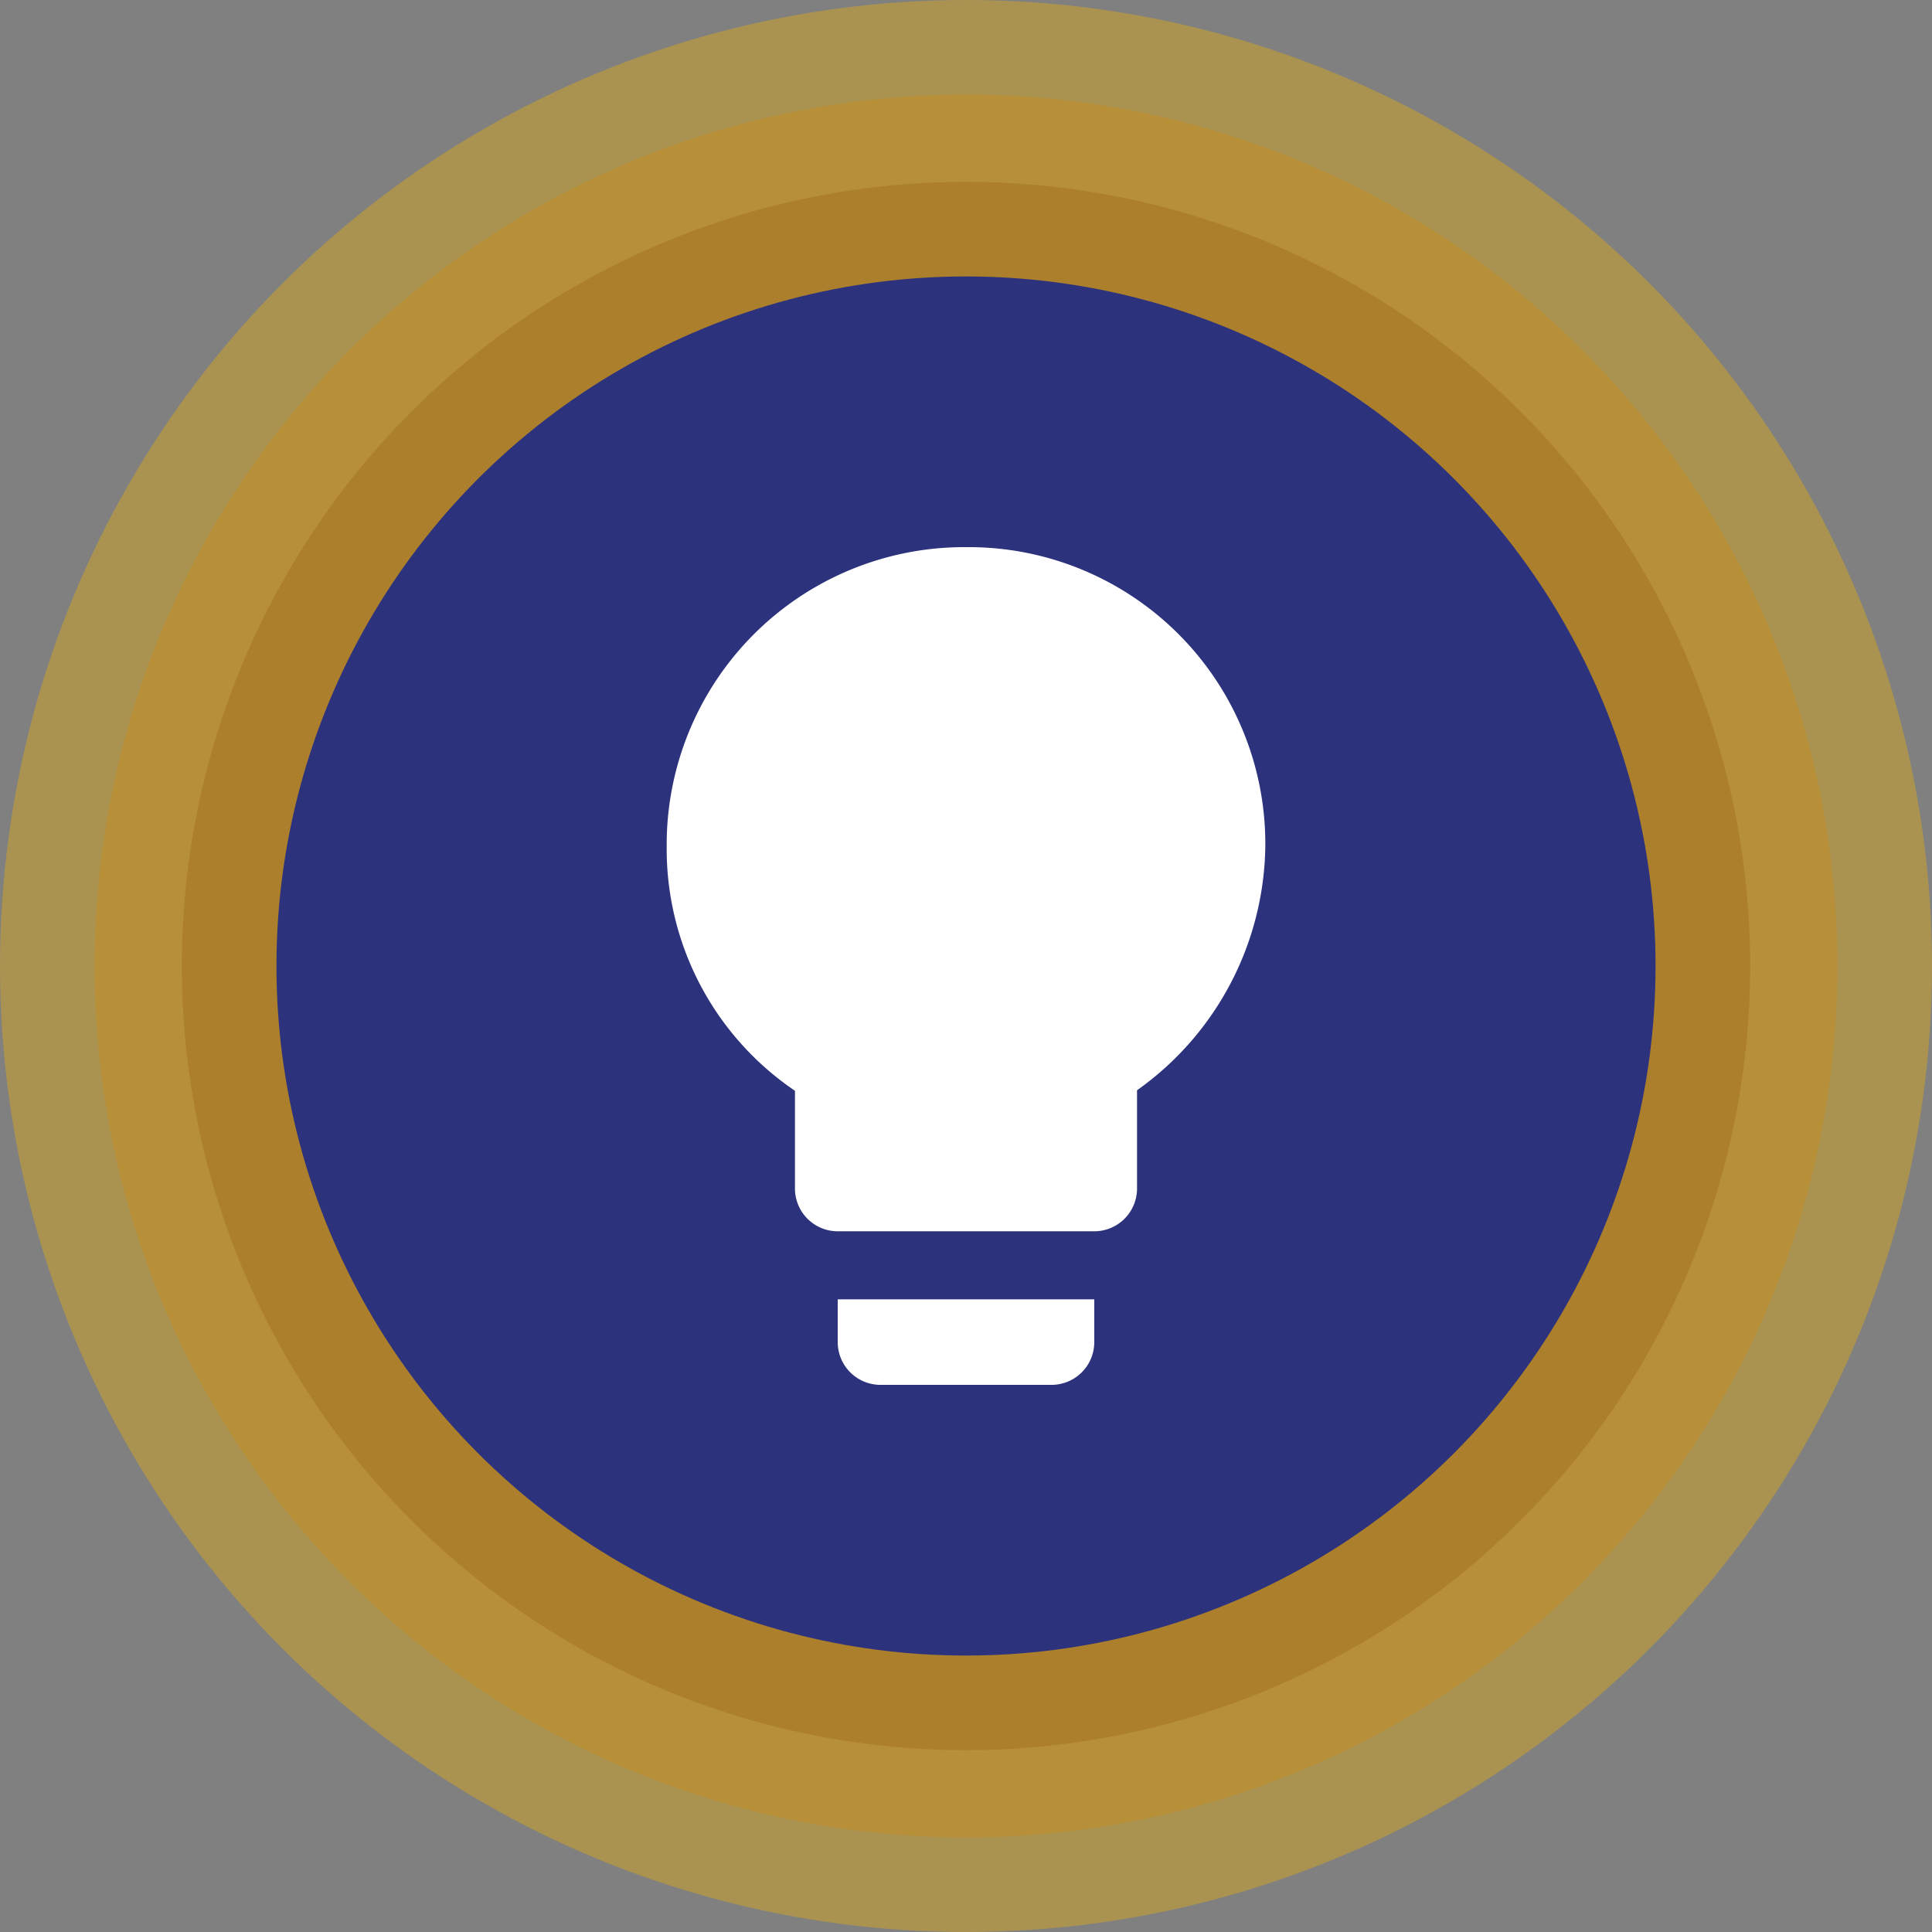 <svg xmlns="http://www.w3.org/2000/svg" height="40" width="40" viewBox="0 0 110.7 110.7"><rect x="0" y="0" width="110.7" height="110.7" fill="#808080" stroke="none"/><g data-name="Ebene 2"><g data-name="Ebene 1"><circle cx="55.35" cy="55.35" r="55.35" style="opacity:.4;fill:#eaaf0a"/><circle cx="55.35" cy="55.35" r="49.93" style="fill:#cc8912;opacity:.4"/><circle cx="55.35" cy="55.35" r="44.93" style="fill:#996717;opacity:.4"/><circle cx="55.35" cy="55.35" r="39.51" style="fill:#2d327d"/><path d="M48 76.9a2.45 2.45 0 0 0 2.45 2.45h9.8a2.45 2.45 0 0 0 2.45-2.45v-2.45H48Zm7.35-45.55A17.05 17.05 0 0 0 38.2 48.5a16.74 16.74 0 0 0 7.35 14v5.6A2.45 2.45 0 0 0 48 70.55h14.7a2.45 2.45 0 0 0 2.45-2.45v-5.63a17.41 17.41 0 0 0 7.35-14 17 17 0 0 0-17.15-17.12Z" style="fill:#fff"/></g></g></svg>
